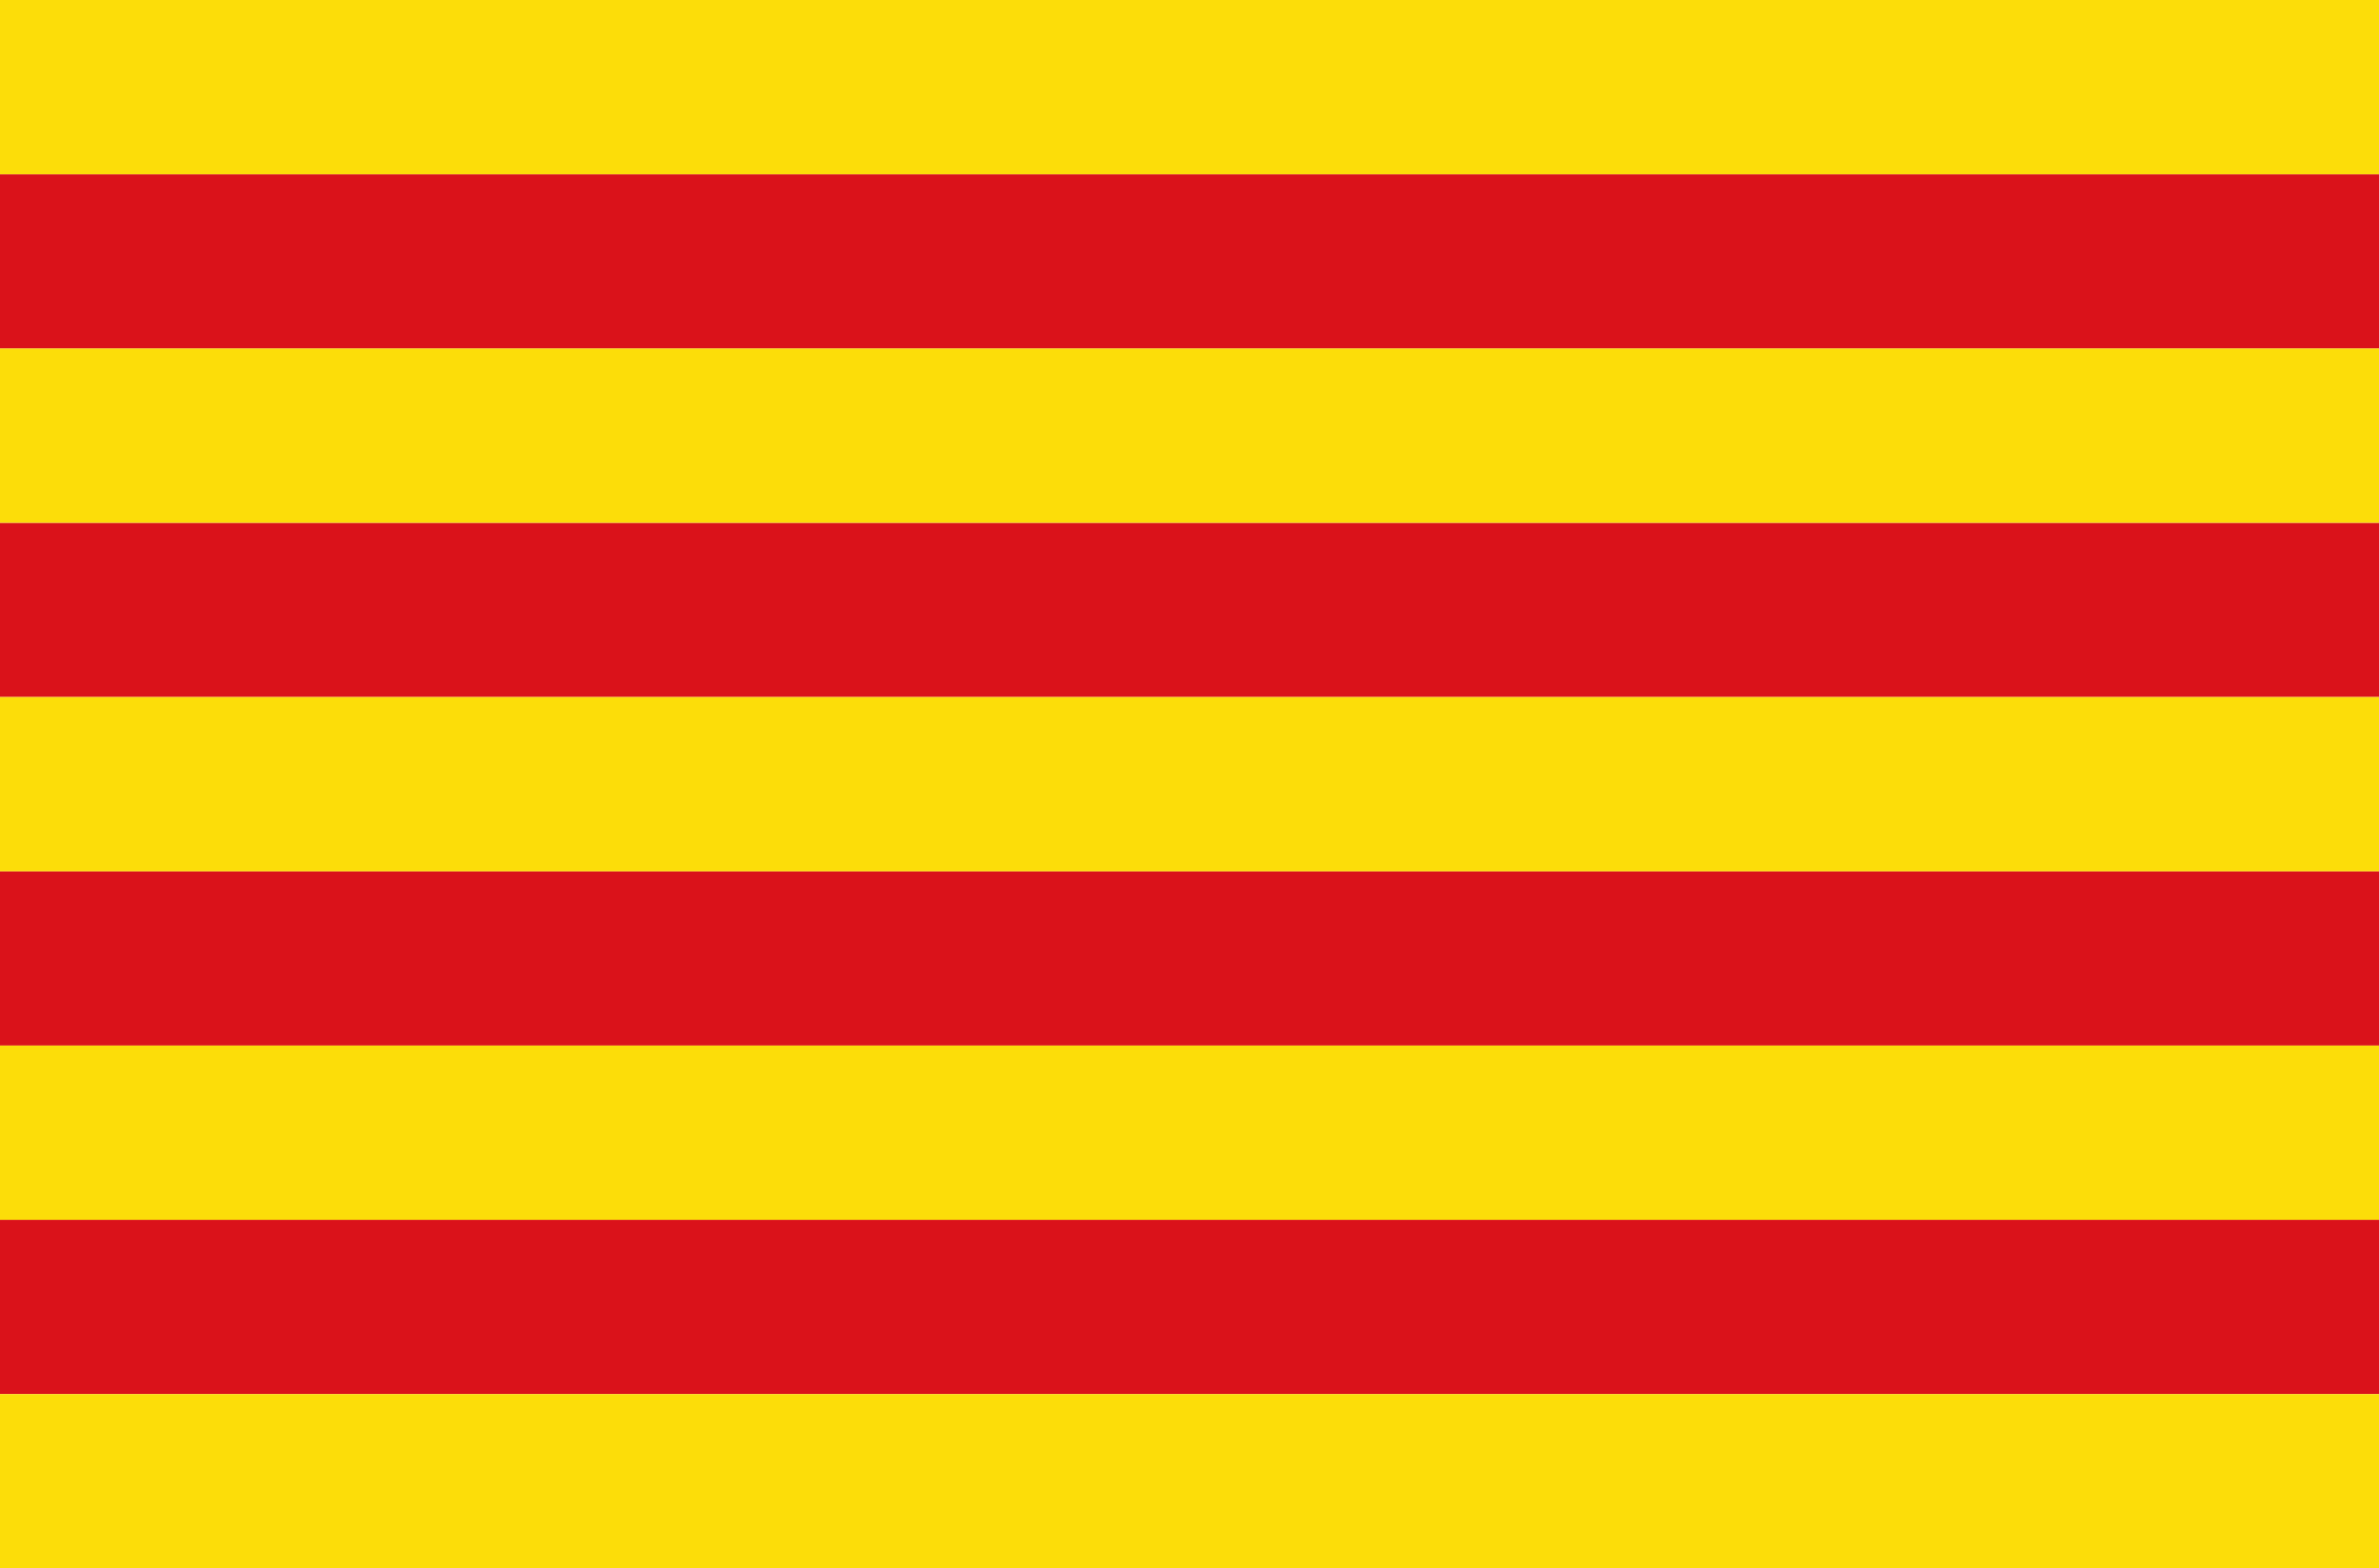 <?xml version="1.0" encoding="UTF-8" standalone="no"?>
<!-- Created with Sodipodi ("http://www.sodipodi.com/") -->
<svg
   xmlns:dc="http://purl.org/dc/elements/1.1/"
   xmlns:cc="http://creativecommons.org/ns#"
   xmlns:rdf="http://www.w3.org/1999/02/22-rdf-syntax-ns#"
   xmlns:svg="http://www.w3.org/2000/svg"
   xmlns="http://www.w3.org/2000/svg"
   xmlns:sodipodi="http://sodipodi.sourceforge.net/DTD/sodipodi-0.dtd"
   xmlns:inkscape="http://www.inkscape.org/namespaces/inkscape"
   version="1.0"
   x="0"
   y="0"
   width="1228.5px"
   height="810"
   id="svg583"
   sodipodi:version="0.32"
   inkscape:version="0.46"
   sodipodi:docname="catalan.svg"
   sodipodi:docbase="/Users/daniel/Desktop/test"
   inkscape:output_extension="org.inkscape.output.svg.inkscape">
  <sodipodi:namedview
     inkscape:window-height="654"
     inkscape:window-width="728"
     inkscape:pageshadow="2"
     inkscape:pageopacity="0.0"
     borderopacity="1.0"
     bordercolor="#666666"
     pagecolor="#ffffff"
     id="base"
     inkscape:zoom="0.42469136"
     inkscape:cx="630"
     inkscape:cy="405"
     inkscape:window-x="44"
     inkscape:window-y="71"
     inkscape:current-layer="svg583"
     showgrid="false" />
  <defs
     id="defs585">
    <inkscape:perspective
       sodipodi:type="inkscape:persp3d"
       inkscape:vp_x="0 : 405 : 1"
       inkscape:vp_y="0 : 1000 : 0"
       inkscape:vp_z="1228.5 : 405 : 1"
       inkscape:persp3d-origin="614.25 : 270 : 1"
       id="perspective15" />
  </defs>
  <rect
     width="1260"
     height="90"
     x="0"
     y="90"
     style="font-size:12;fill:#da121a;fill-rule:evenodd;fill-opacity:1"
     id="rect586" />
  <rect
     width="1260"
     height="90"
     x="0"
     y="270"
     style="font-size:12;fill:#da121a;fill-rule:evenodd;fill-opacity:1"
     id="rect587" />
  <rect
     width="1260"
     height="90"
     x="0"
     y="450"
     style="font-size:12;fill:#da121a;fill-rule:evenodd;fill-opacity:1"
     id="rect588" />
  <rect
     width="1260"
     height="90"
     x="0"
     y="630"
     style="font-size:12;fill:#da121a;fill-rule:evenodd;fill-opacity:1"
     id="rect589" />
  <rect
     width="1260"
     height="90"
     x="0"
     y="720"
     style="font-size:12;fill:#fcdd09;fill-rule:evenodd;fill-opacity:1"
     id="rect590" />
  <rect
     width="1260"
     height="90"
     x="0"
     y="360"
     style="font-size:12;fill:#fcdd09;fill-rule:evenodd;fill-opacity:1"
     id="rect591" />
  <rect
     width="1260"
     height="90"
     x="0"
     y="540"
     style="font-size:12;fill:#fcdd09;fill-rule:evenodd;fill-opacity:1"
     id="rect592" />
  <rect
     width="1260"
     height="90"
     x="0"
     y="0"
     style="font-size:12;fill:#fcdd09;fill-rule:evenodd;fill-opacity:1"
     id="rect593" />
  <rect
     width="1260"
     height="90"
     x="0"
     y="180"
     style="font-size:12;fill:#fcdd09;fill-rule:evenodd;fill-opacity:1"
     id="rect594" />
</svg>

